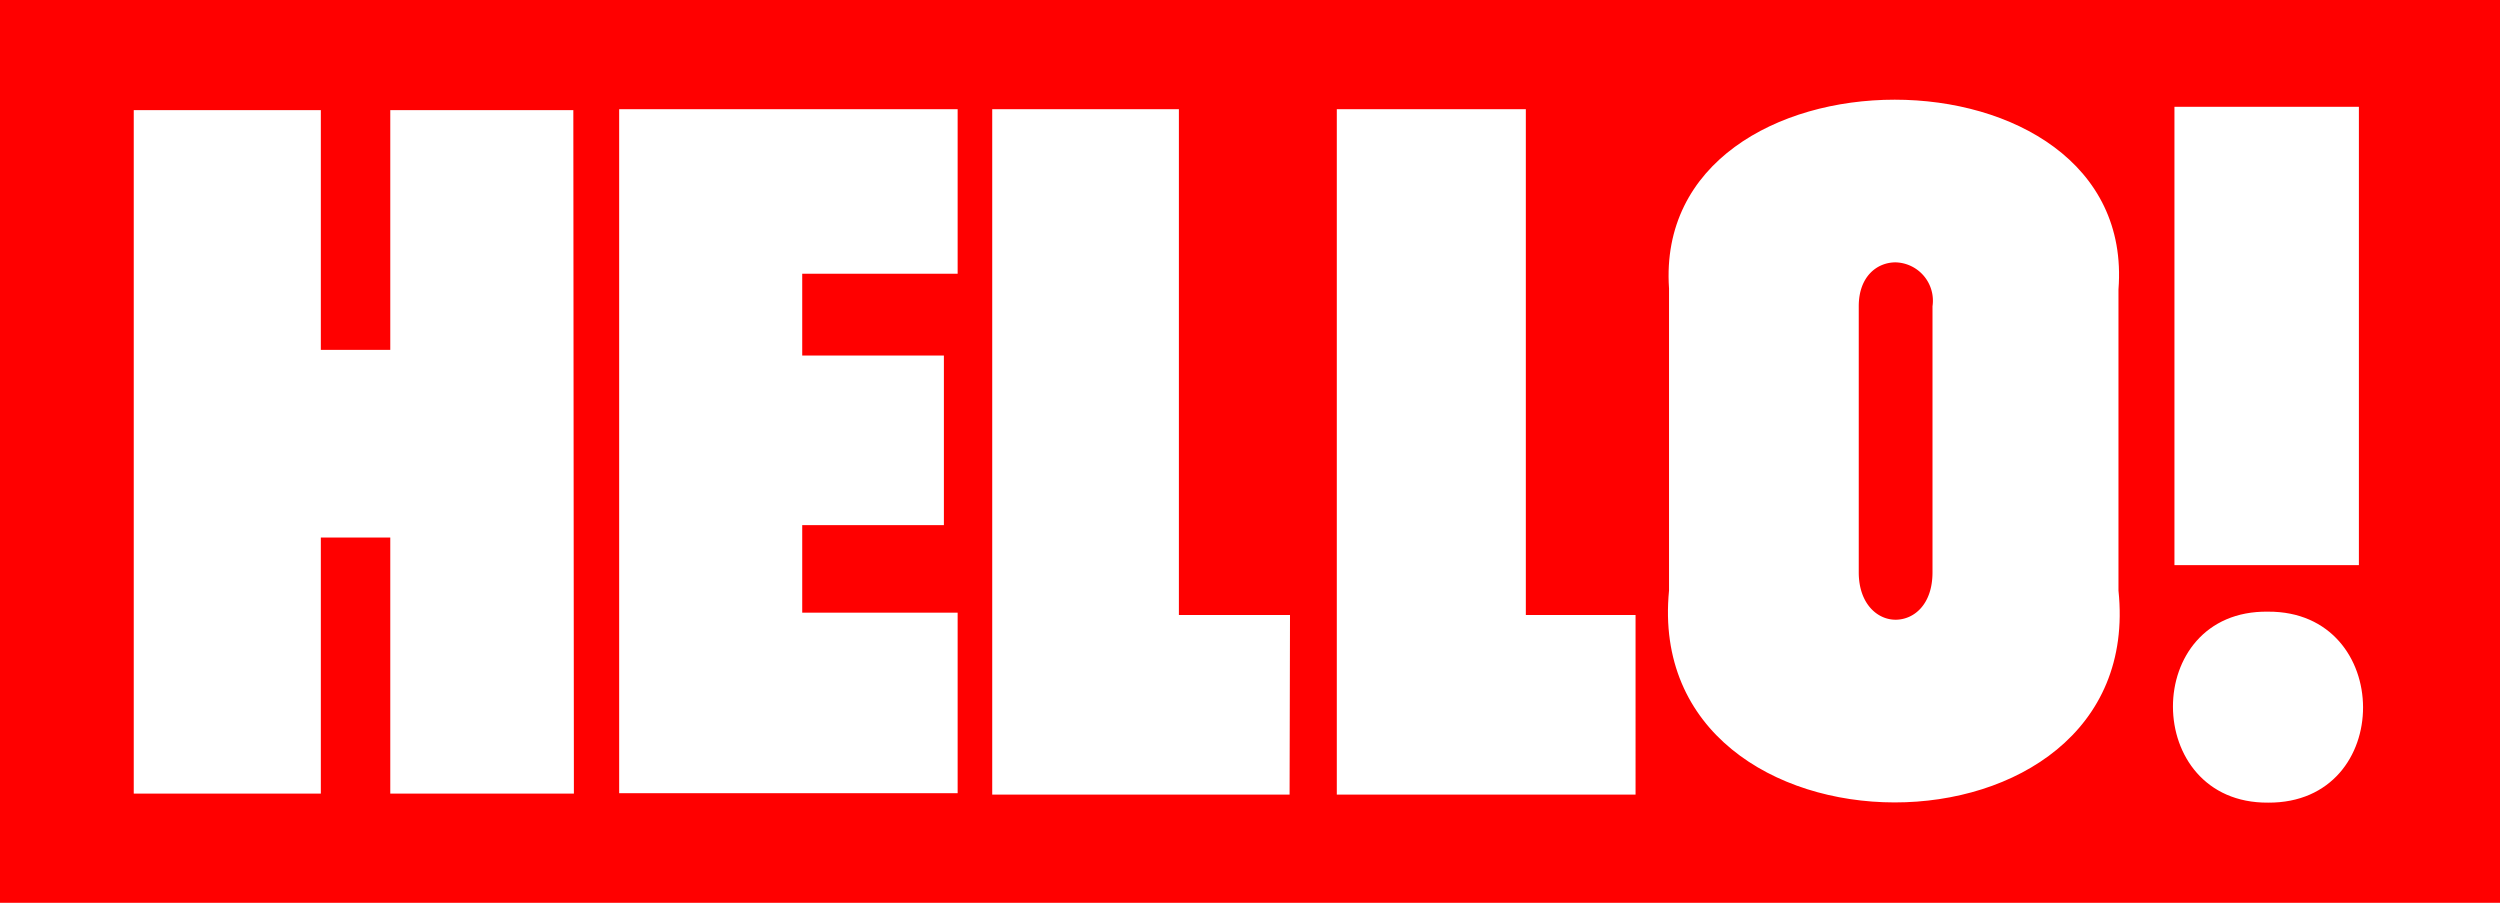 <svg xmlns="http://www.w3.org/2000/svg" viewBox="0 0 180 65" preserveAspectRatio="none" width="180" height="65"><path d="M282.9,116.6v65h180v-65Zm156.56,7.69h13.28v33H439.46ZM324.22,173.74H311V155.3h-5v18.44H292.53V124.53H306v17.26H311V124.53h13.18Zm27.63-37.43H340.66v5.89h10.2v12.21h-10.2v6.3h11.19v13H327.48V124.46h24.37Zm23.9,37.5H354.34V124.46h13.44v36.42h8Zm24.91,0H379.15V124.46h13.61v36.42h7.9Zm2.41-14.69V137.37c-1.24-18.1,33.78-18.17,32.36.07v21.68h0C437.56,179.49,401.09,179.43,403.07,159.12Zm43.13,15.27c-9.1.06-9.16-13.88,0-13.75C455.28,160.59,455.36,174.45,446.2,174.39Z" transform="translate(-282.9 -116.6)" style="fill:red"/><path d="M419.38,135.49c-1.32,0-2.65,1-2.65,3.16v19.16c0,2.25,1.33,3.41,2.65,3.41s2.66-1.09,2.66-3.41V138.65A2.76,2.76,0,0,0,419.38,135.49Z" transform="translate(-282.9 -116.6)" style="fill:red"/></svg>